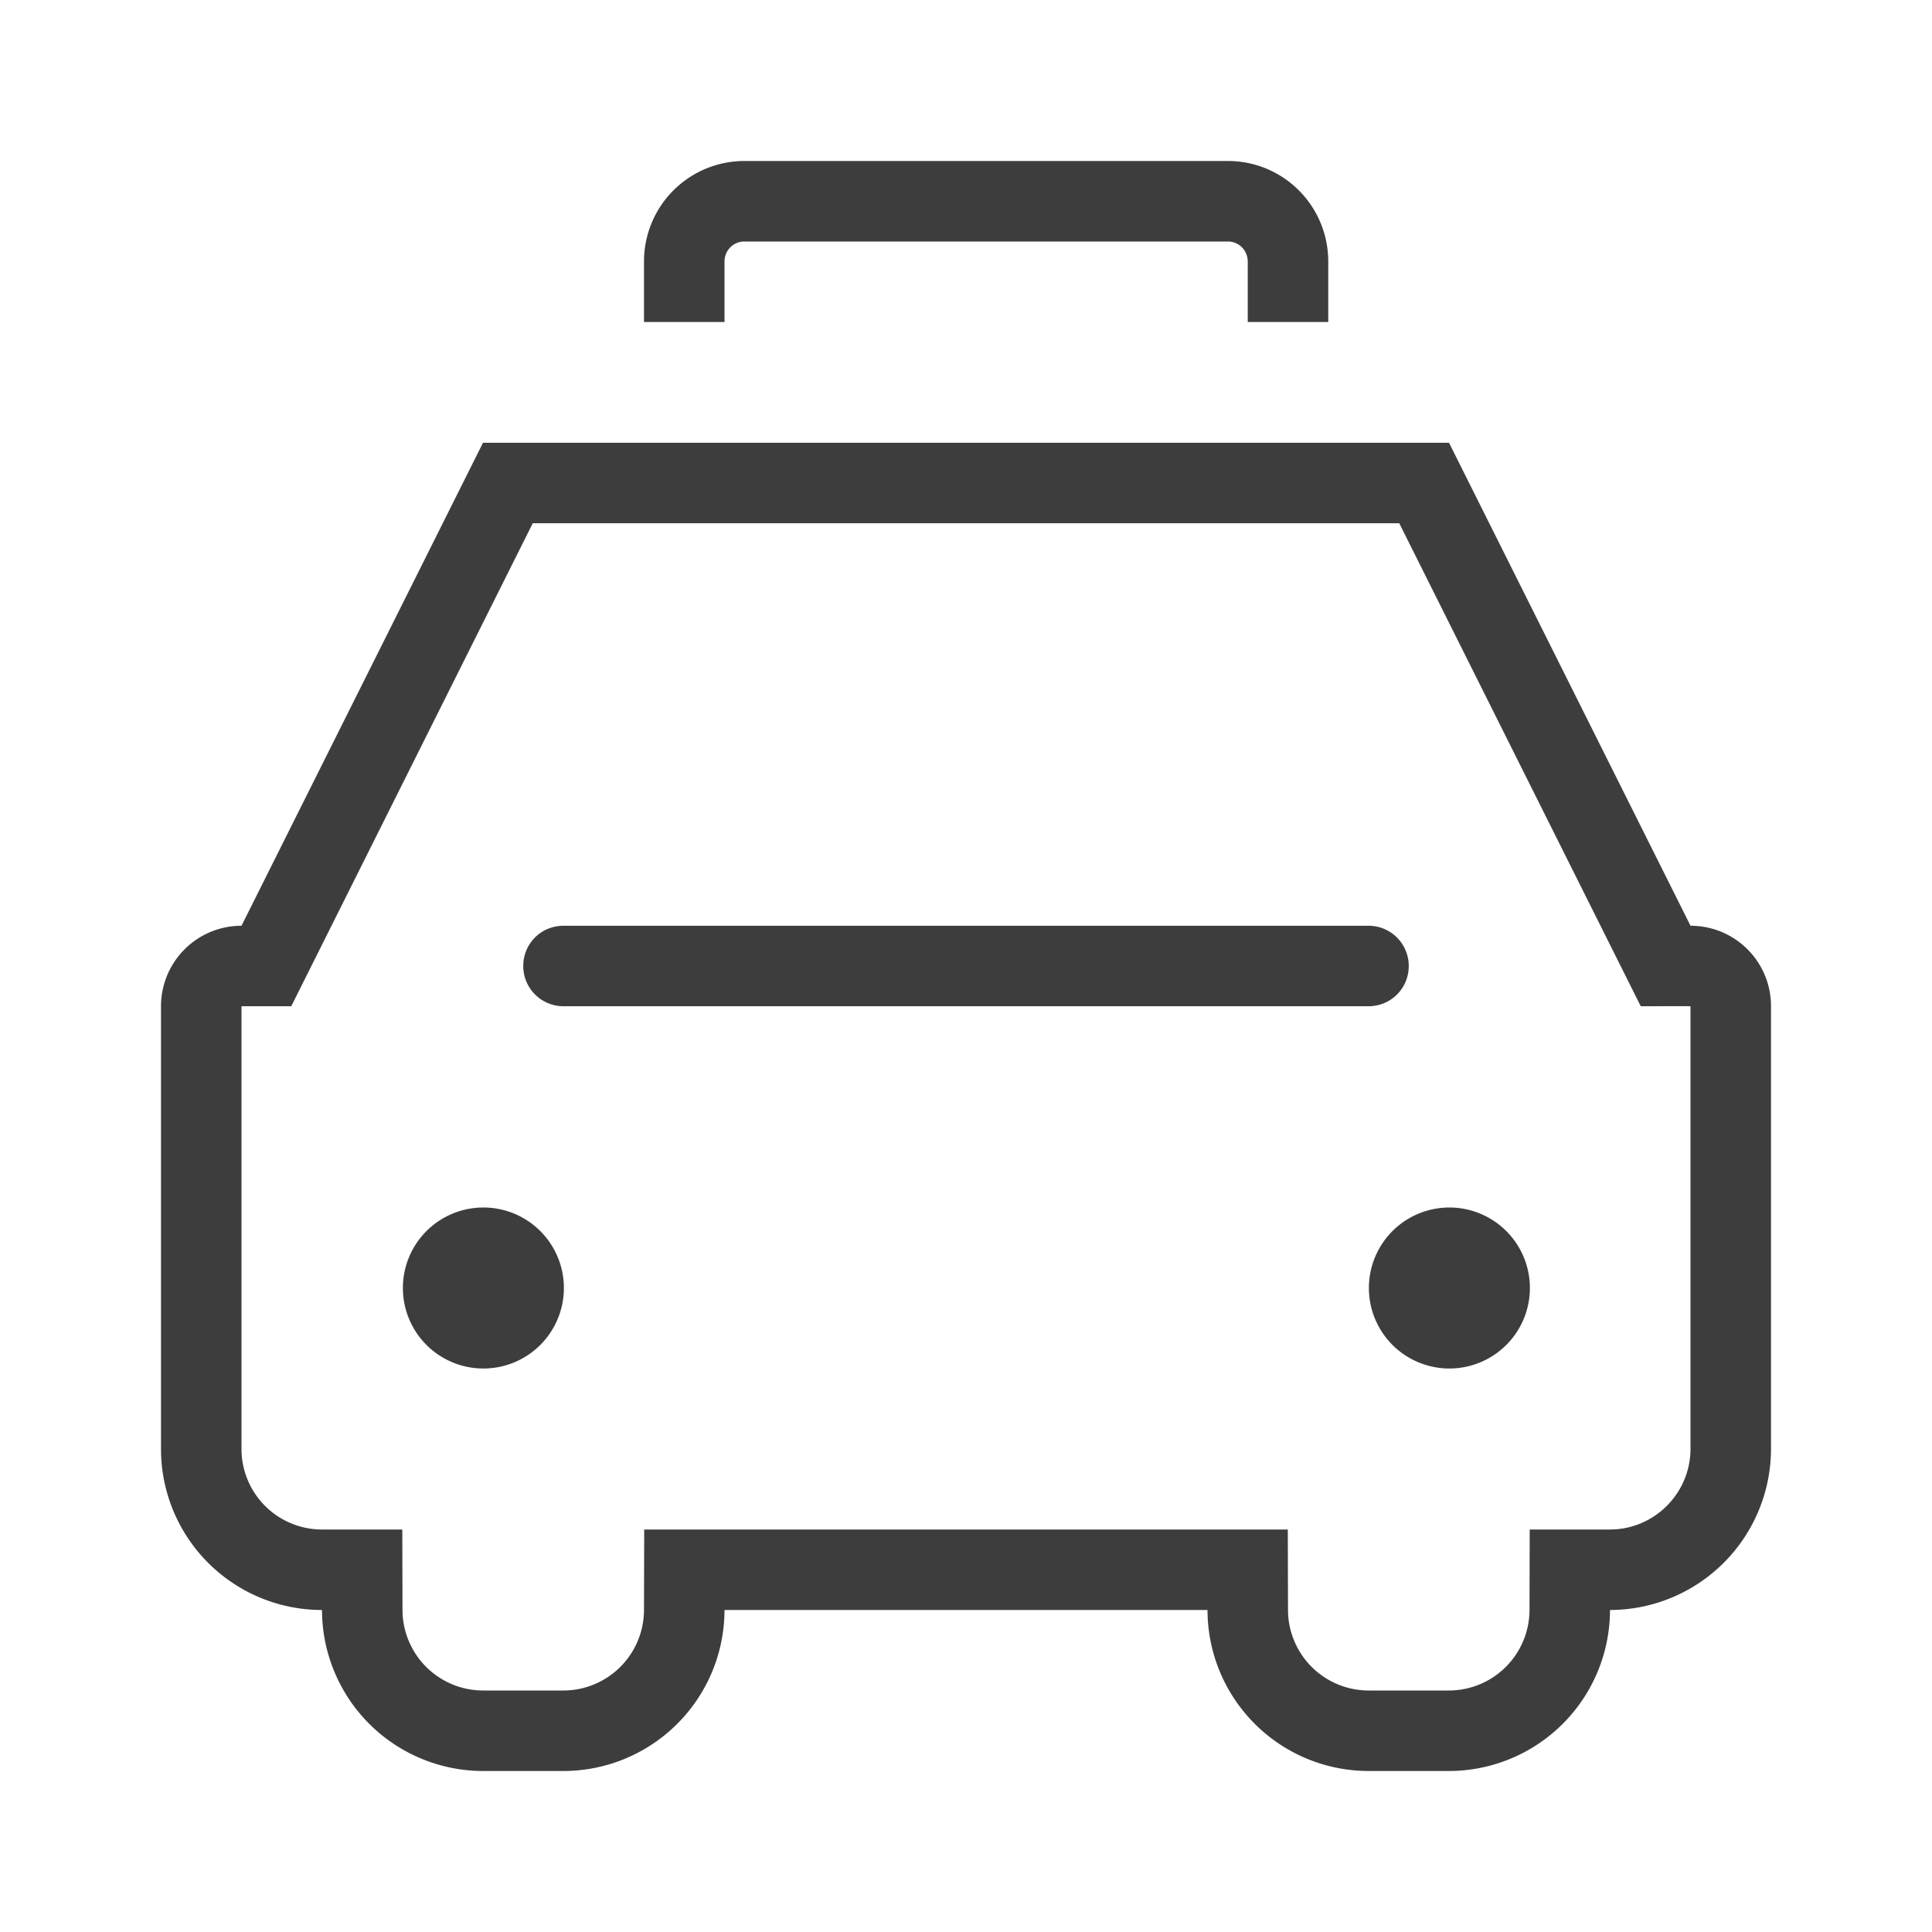 <?xml version="1.0" standalone="no"?><!DOCTYPE svg PUBLIC "-//W3C//DTD SVG 1.1//EN" "http://www.w3.org/Graphics/SVG/1.1/DTD/svg11.dtd"><svg t="1688029887068" viewBox="0 0 1024 1024" version="1.1" xmlns="http://www.w3.org/2000/svg" p-id="16464" xmlns:xlink="http://www.w3.org/1999/xlink" width="200" height="200"><path d="M384 853.333a85.44 85.44 0 0 1-85.547 85.333h-42.24A85.44 85.44 0 0 1 170.667 853.333a85.333 85.333 0 0 1-85.333-85.483V533.333a42.667 42.667 0 0 1 42.667-42.667l128-256h512l128 256c23.573 0 42.667 18.987 42.667 42.667v234.517A85.483 85.483 0 0 1 853.333 853.333a85.44 85.44 0 0 1-85.547 85.333h-42.24A85.44 85.44 0 0 1 640 853.333H384z m-101.632-576l-128 256H128v234.517A42.667 42.667 0 0 0 170.667 810.667h42.56L213.333 853.227A42.773 42.773 0 0 0 256.213 896h42.24A42.773 42.773 0 0 0 341.333 853.227L341.44 810.667h341.12L682.667 853.227A42.773 42.773 0 0 0 725.547 896h42.24A42.773 42.773 0 0 0 810.667 853.227L810.773 810.667H853.333c23.467 0 42.667-19.2 42.667-42.816V533.333c0-0.064-26.368 0-26.368 0l-128-256H282.368zM384 170.667V138.667c0-5.973 4.693-10.667 10.517-10.667h256.299c5.845 0 10.517 4.693 10.517 10.667V170.667h42.667V138.667C704 109.141 680.235 85.333 650.816 85.333H394.517A53.205 53.205 0 0 0 341.333 138.667V170.667h42.667z m-128 554.667a42.667 42.667 0 1 0 0-85.333 42.667 42.667 0 0 0 0 85.333z m21.333-213.333c0-11.776 9.387-21.333 21.376-21.333h426.581A21.312 21.312 0 0 1 746.667 512c0 11.776-9.387 21.333-21.376 21.333H298.709A21.312 21.312 0 0 1 277.333 512z m490.667 213.333a42.667 42.667 0 1 0 0-85.333 42.667 42.667 0 0 0 0 85.333z" fill="#3D3D3D" p-id="16465"></path></svg>
